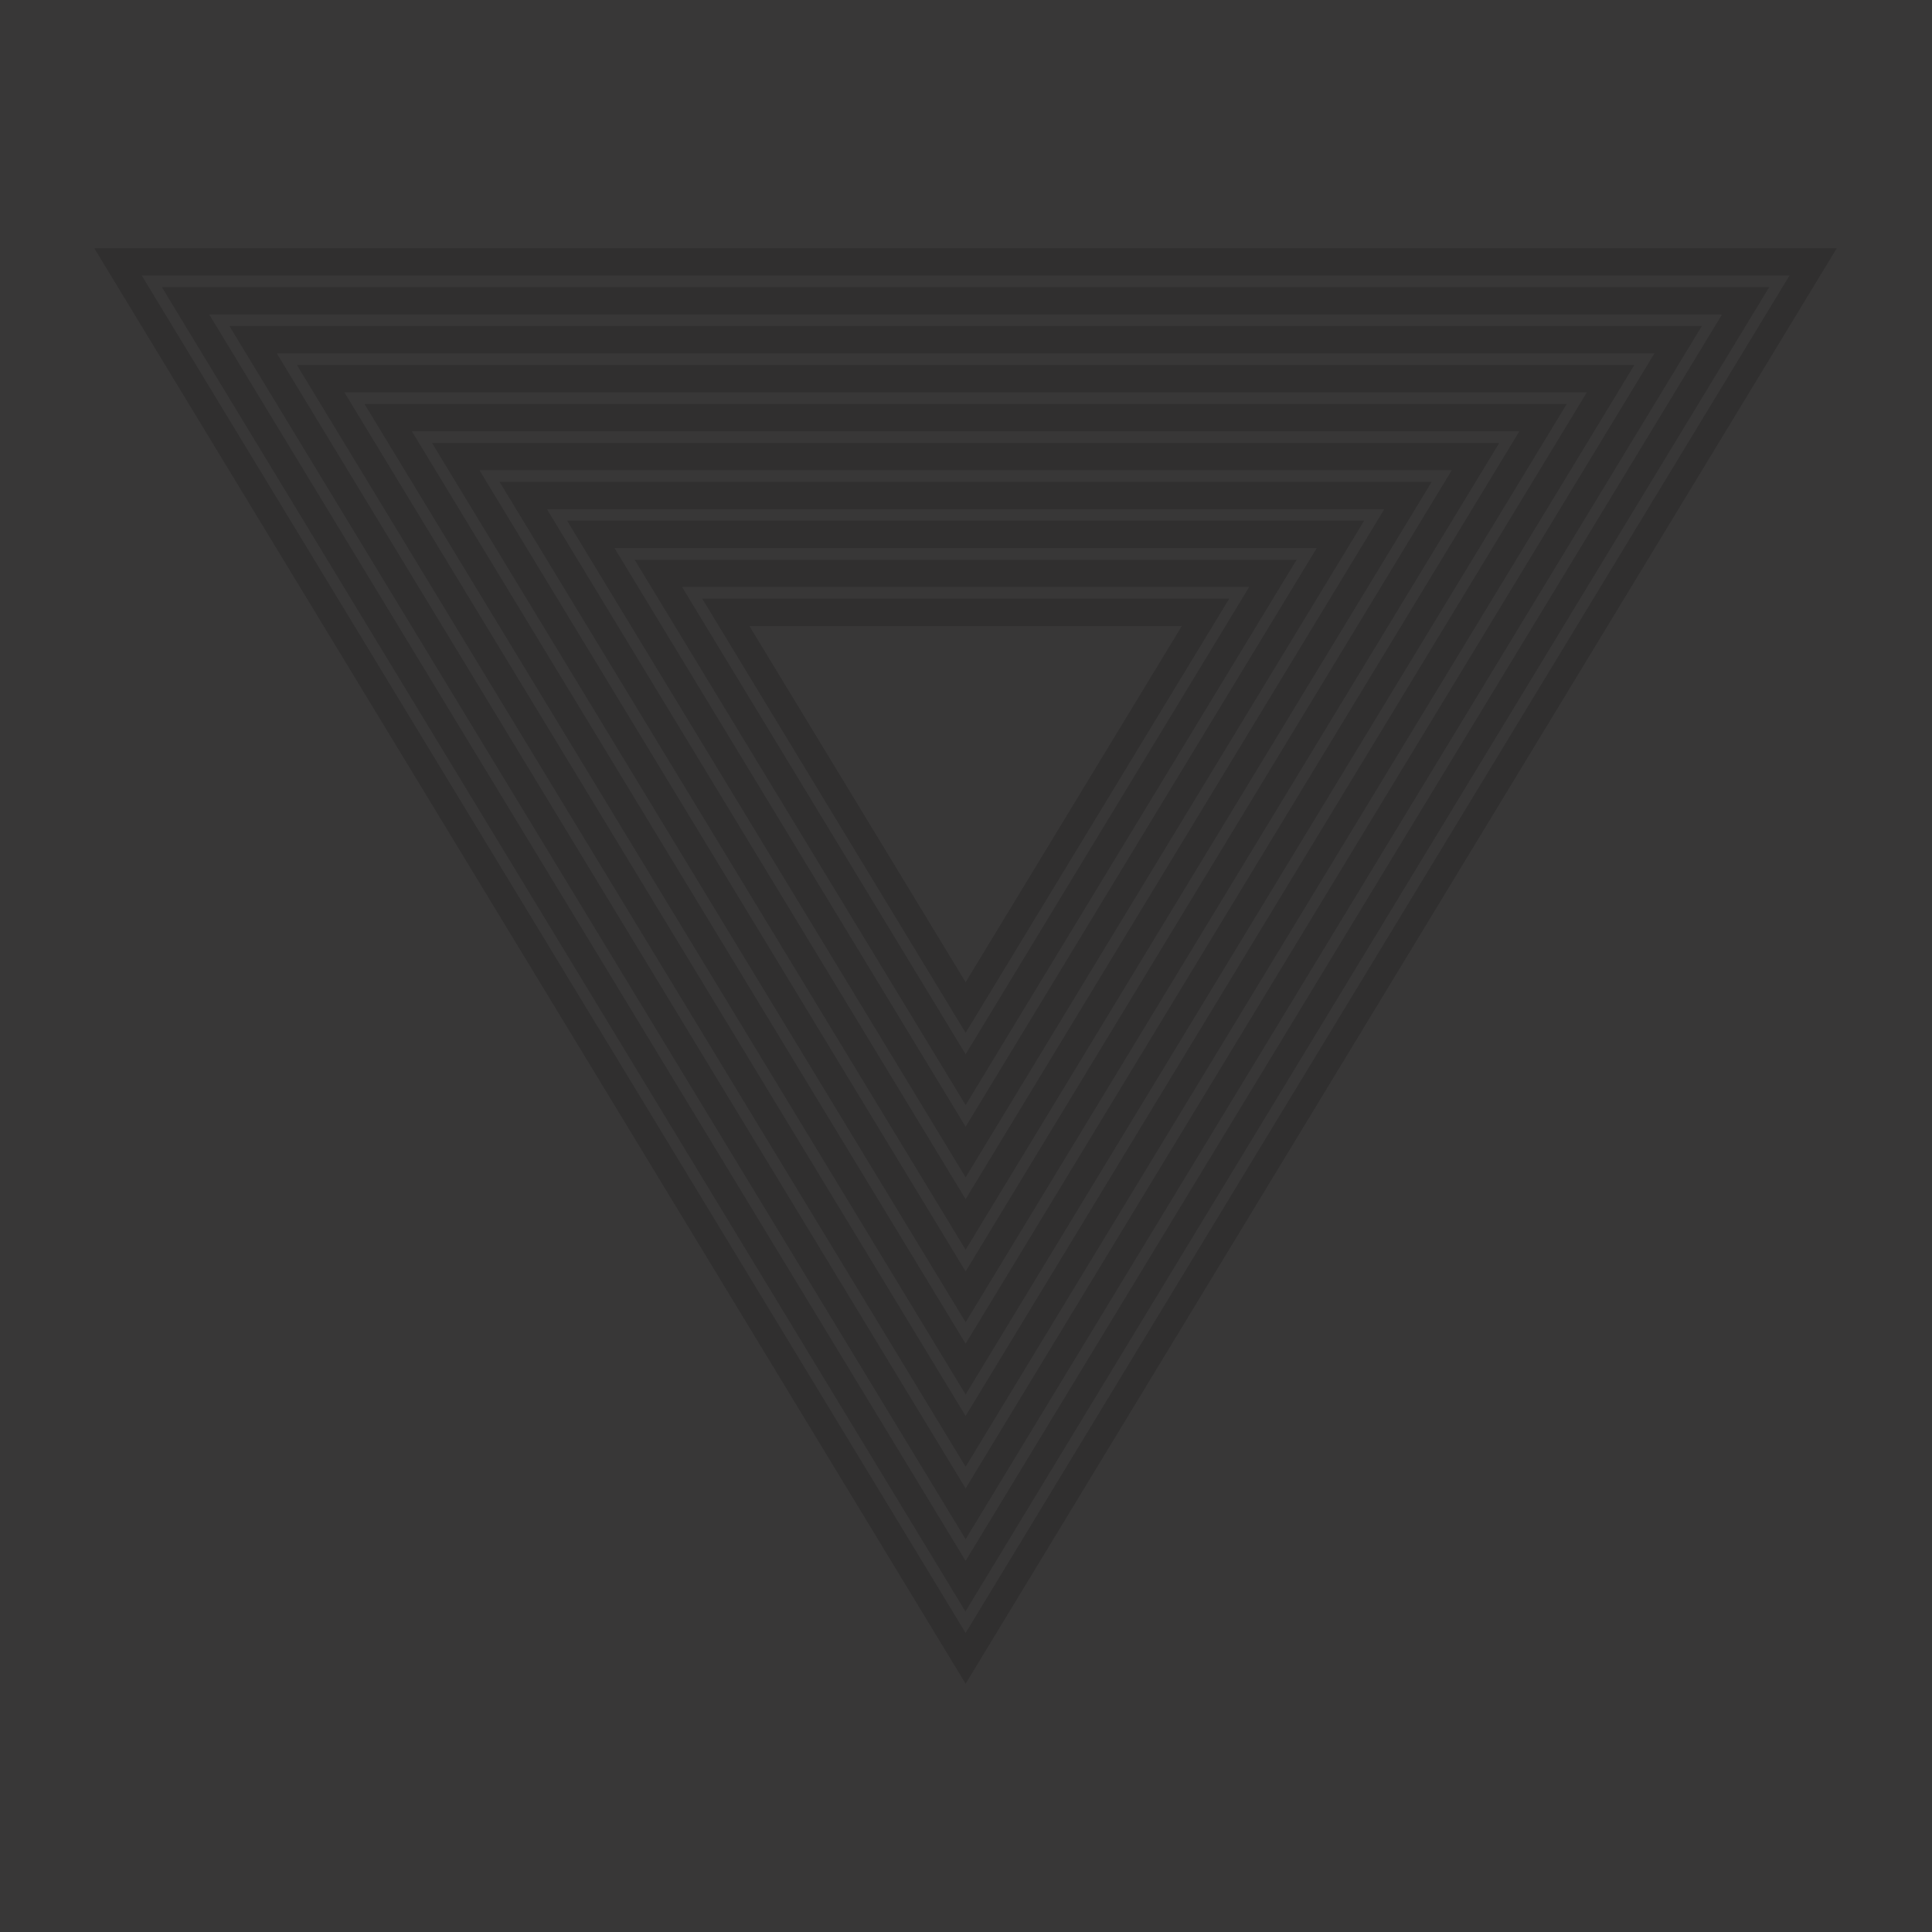 <?xml version="1.0" encoding="utf-8"?>
<!-- Generator: Adobe Illustrator 19.1.0, SVG Export Plug-In . SVG Version: 6.00 Build 0)  -->
<svg version="1.1" id="Layer_1" xmlns="http://www.w3.org/2000/svg" xmlns:xlink="http://www.w3.org/1999/xlink" x="0px" y="0px"
	 width="1024px" height="1024px" viewBox="0 0 1024 1024" style="enable-background:new 0 0 1024 1024;" xml:space="preserve">
<g>
	<rect x="0" style="fill:#383737;" width="1024" height="1024"/>
	<g style="opacity:0.15;">
		<path d="M50,131.6h923.5L511.8,892.4L50,131.6z M948.5,146H75.1l436.7,719.5L948.5,146z"/>
		<path d="M85.8,152.2h851.9l-426,701.9L85.8,152.2z M912.7,166.7H110.9l400.9,660.6L912.7,166.7z"/>
		<path d="M121.6,172.8H902L511.8,815.8L121.6,172.8z M876.9,187.3H146.7l365.1,601.6L876.9,187.3z"/>
		<path d="M157.4,193.5h708.8L511.8,777.4L157.4,193.5z M841.1,207.9H182.5l329.3,542.6L841.1,207.9z"/>
		<path d="M193.2,214.1h637.2l-318.6,525L193.2,214.1z M805.3,228.6h-587l293.5,483.6L805.3,228.6z"/>
		<path d="M229,234.8h565.6l-282.8,466L229,234.8z M769.5,249.2H254.1l257.7,424.7L769.5,249.2z"/>
		<path d="M264.8,255.4h494l-247,407L264.8,255.4z M733.7,269.9H289.9l221.9,365.7L733.7,269.9z"/>
		<path d="M300.6,276H723l-211.2,348L300.6,276z M697.9,290.5H325.7l186.1,306.7L697.9,290.5z"/>
		<path d="M336.4,296.7h350.8l-175.4,289L336.4,296.7z M662.1,311.1H361.5l150.3,247.7L662.1,311.1z"/>
		<path d="M372.2,317.3h279.3L511.8,547.4L372.2,317.3z M626.4,331.8H397.2l114.6,188.8L626.4,331.8z"/>
	</g>
</g>
<g>
</g>
<g>
</g>
<g>
</g>
<g>
</g>
<g>
</g>
<g>
</g>
<g>
</g>
<g>
</g>
<g>
</g>
<g>
</g>
<g>
</g>
<g>
</g>
<g>
</g>
<g>
</g>
<g>
</g>
</svg>
